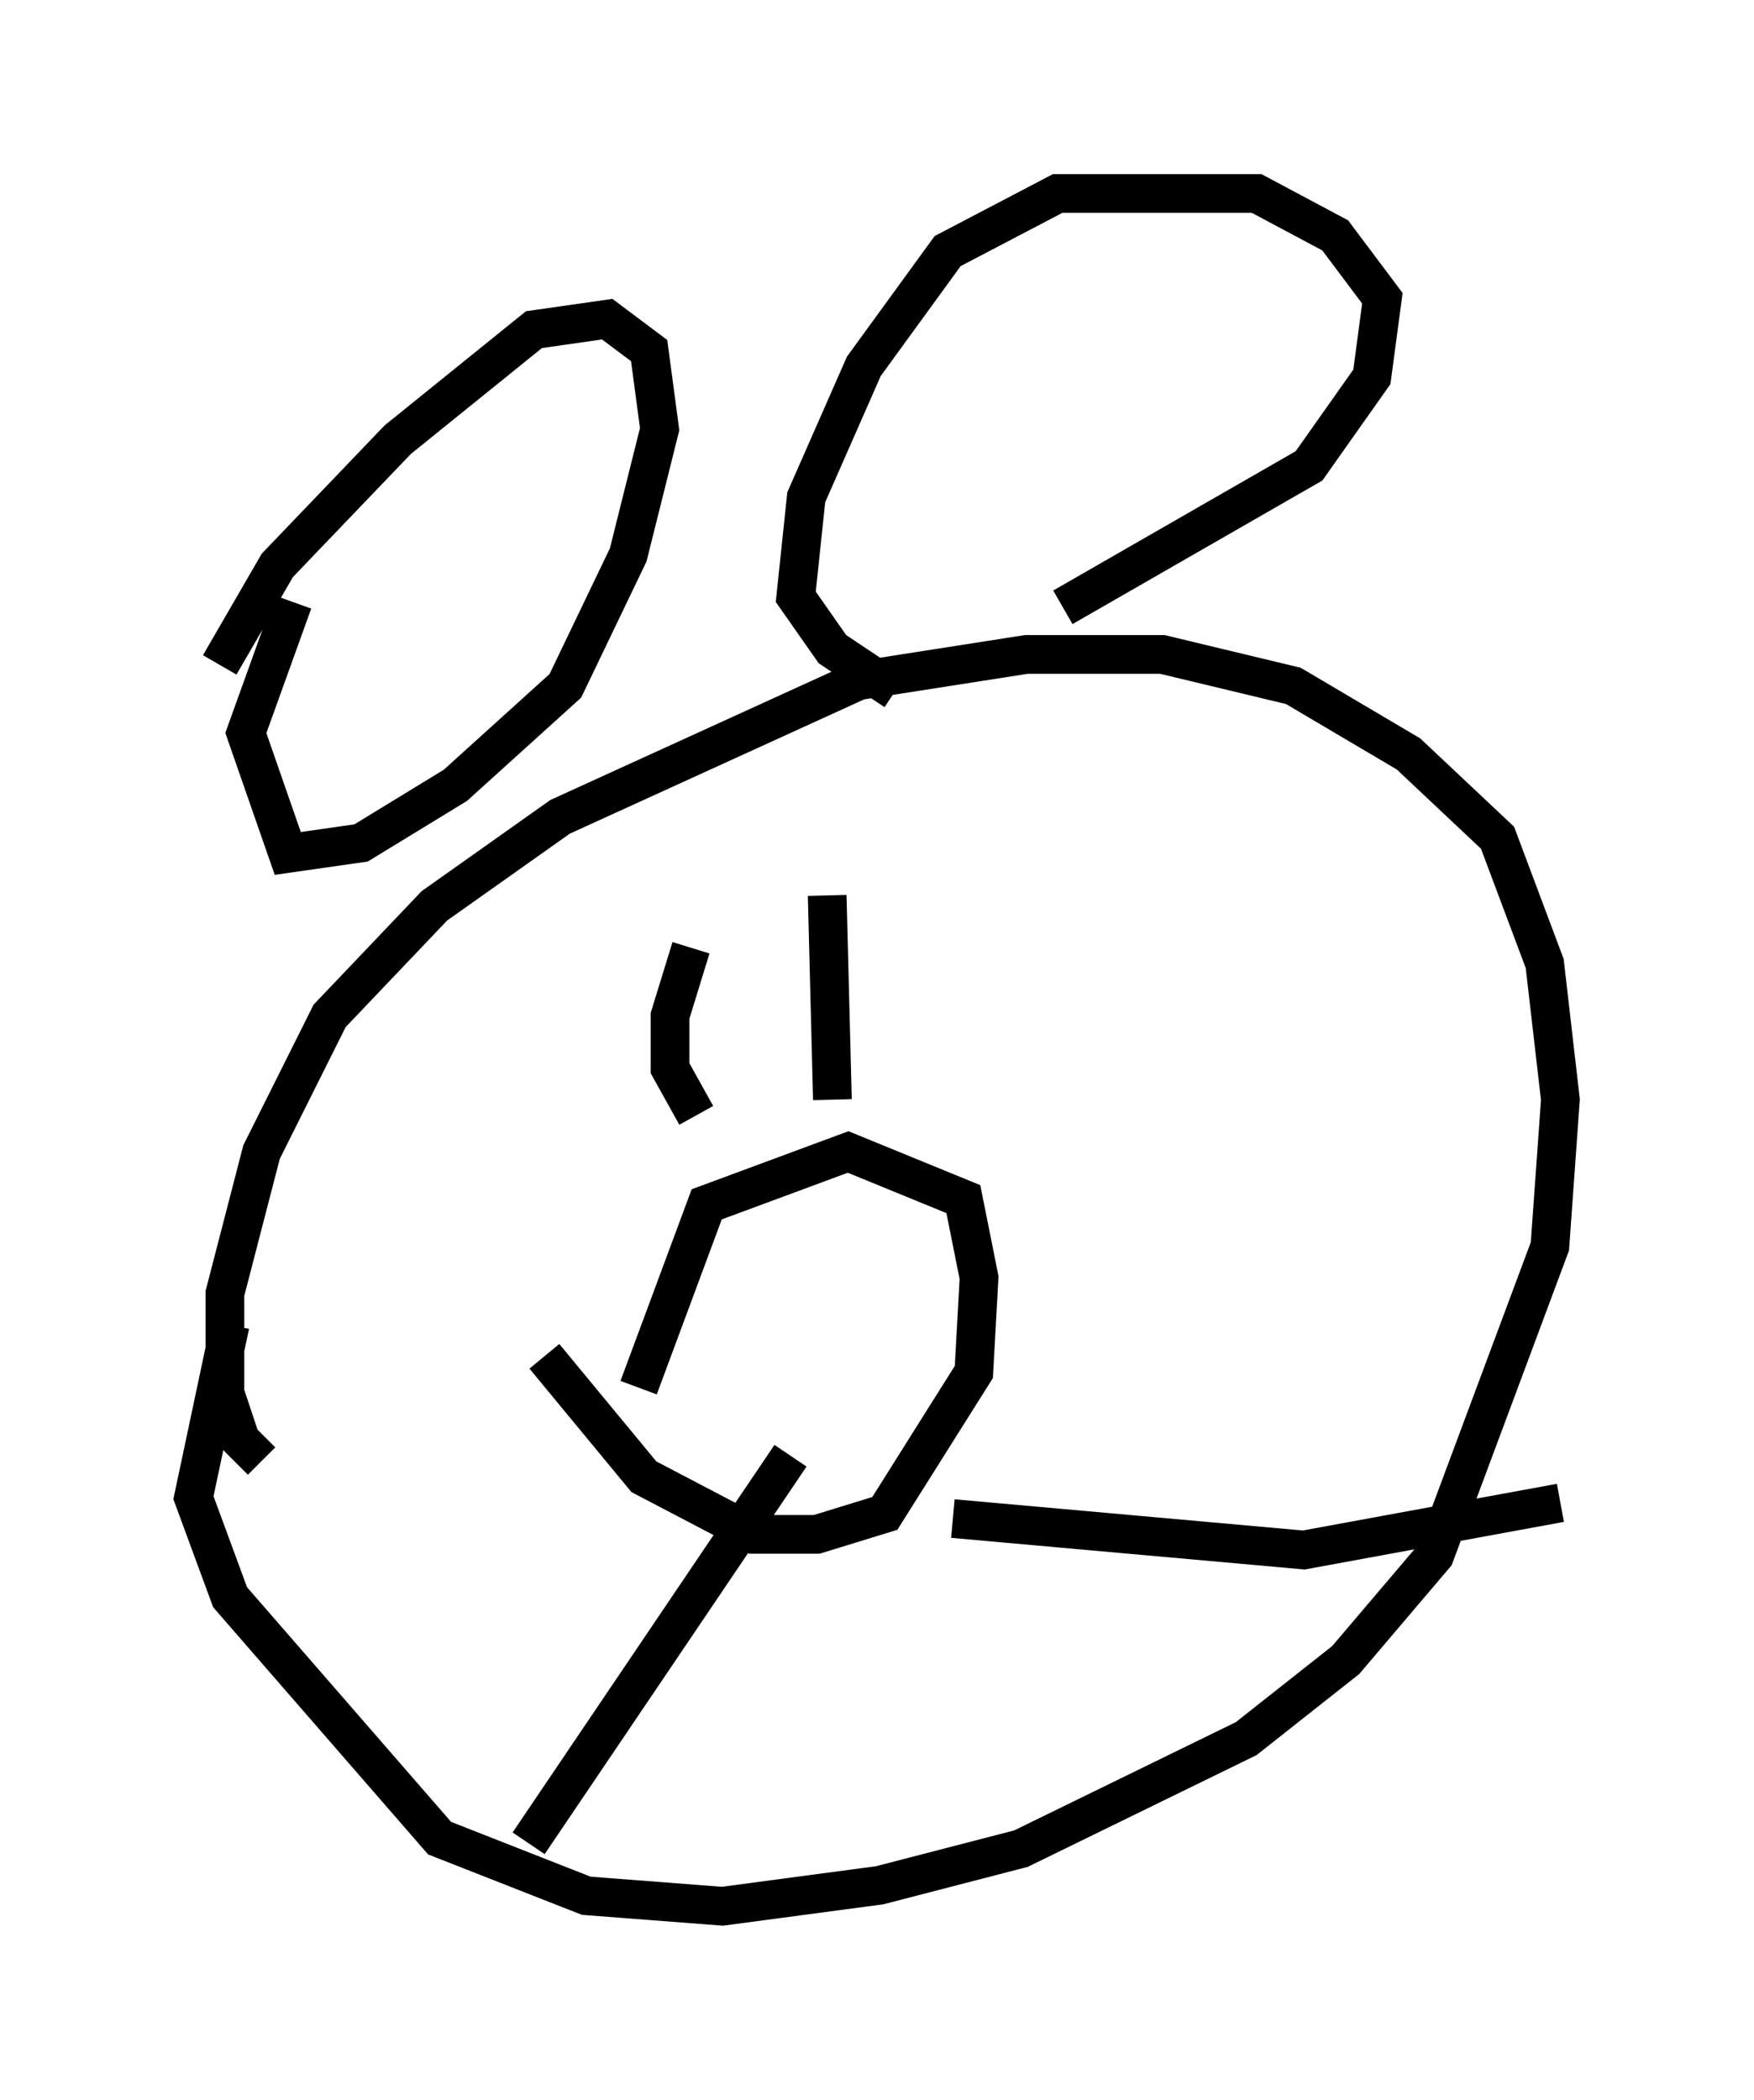 <?xml version="1.0" encoding="utf-8" ?>
<svg baseProfile="full" height="54.249" version="1.1" width="45.318" xmlns="http://www.w3.org/2000/svg" xmlns:ev="http://www.w3.org/2001/xml-events" xmlns:xlink="http://www.w3.org/1999/xlink"><defs /><rect fill="white" height="54.249" width="45.318" x="0" y="0" /><path d="M5.406, 19.614 m0.271, -2.436 l1.488, -2.571 3.112, -3.248 l3.518, -2.842 1.894, -0.271 l1.083, 0.812 0.271, 2.03 l-0.812, 3.248 -1.624, 3.383 l-2.842, 2.571 -2.436, 1.488 l-1.894, 0.271 -1.083, -3.112 l1.218, -3.383 m15.561, 2.3 l-1.624, -1.083 -0.947, -1.353 l0.271, -2.571 1.488, -3.383 l2.165, -2.977 2.842, -1.488 l5.142, 0.0 2.03, 1.083 l1.218, 1.624 -0.271, 2.03 l-1.624, 2.3 -6.36, 3.654 m-20.703, 22.057 l-0.541, -0.541 -0.406, -1.218 l0.0, -2.571 0.947, -3.654 l1.759, -3.518 2.706, -2.842 l3.248, -2.3 7.713, -3.518 l4.33, -0.677 3.518, 0.0 l3.383, 0.812 2.977, 1.759 l2.3, 2.165 1.218, 3.248 l0.406, 3.518 -0.271, 3.789 l-2.977, 7.984 -2.3, 2.706 l-2.571, 2.03 -5.819, 2.842 l-3.654, 0.947 -4.059, 0.541 l-3.518, -0.271 -3.789, -1.488 l-5.413, -6.225 -0.947, -2.571 l0.947, -4.465 m11.908, -9.743 l-0.541, 1.759 0.0, 1.353 l0.677, 1.218 m3.383, -5.683 l0.135, 5.277 m-7.442, 6.631 l2.571, 3.112 2.842, 1.488 l1.624, 0.0 1.759, -0.541 l2.3, -3.654 0.135, -2.436 l-0.406, -2.03 -2.977, -1.218 l-3.654, 1.353 -1.759, 4.736 m3.924, 1.759 l-6.766, 10.013 m10.961, -8.39 l9.066, 0.812 6.631, -1.218 " fill="none" stroke="black" stroke-width="1" /></svg>